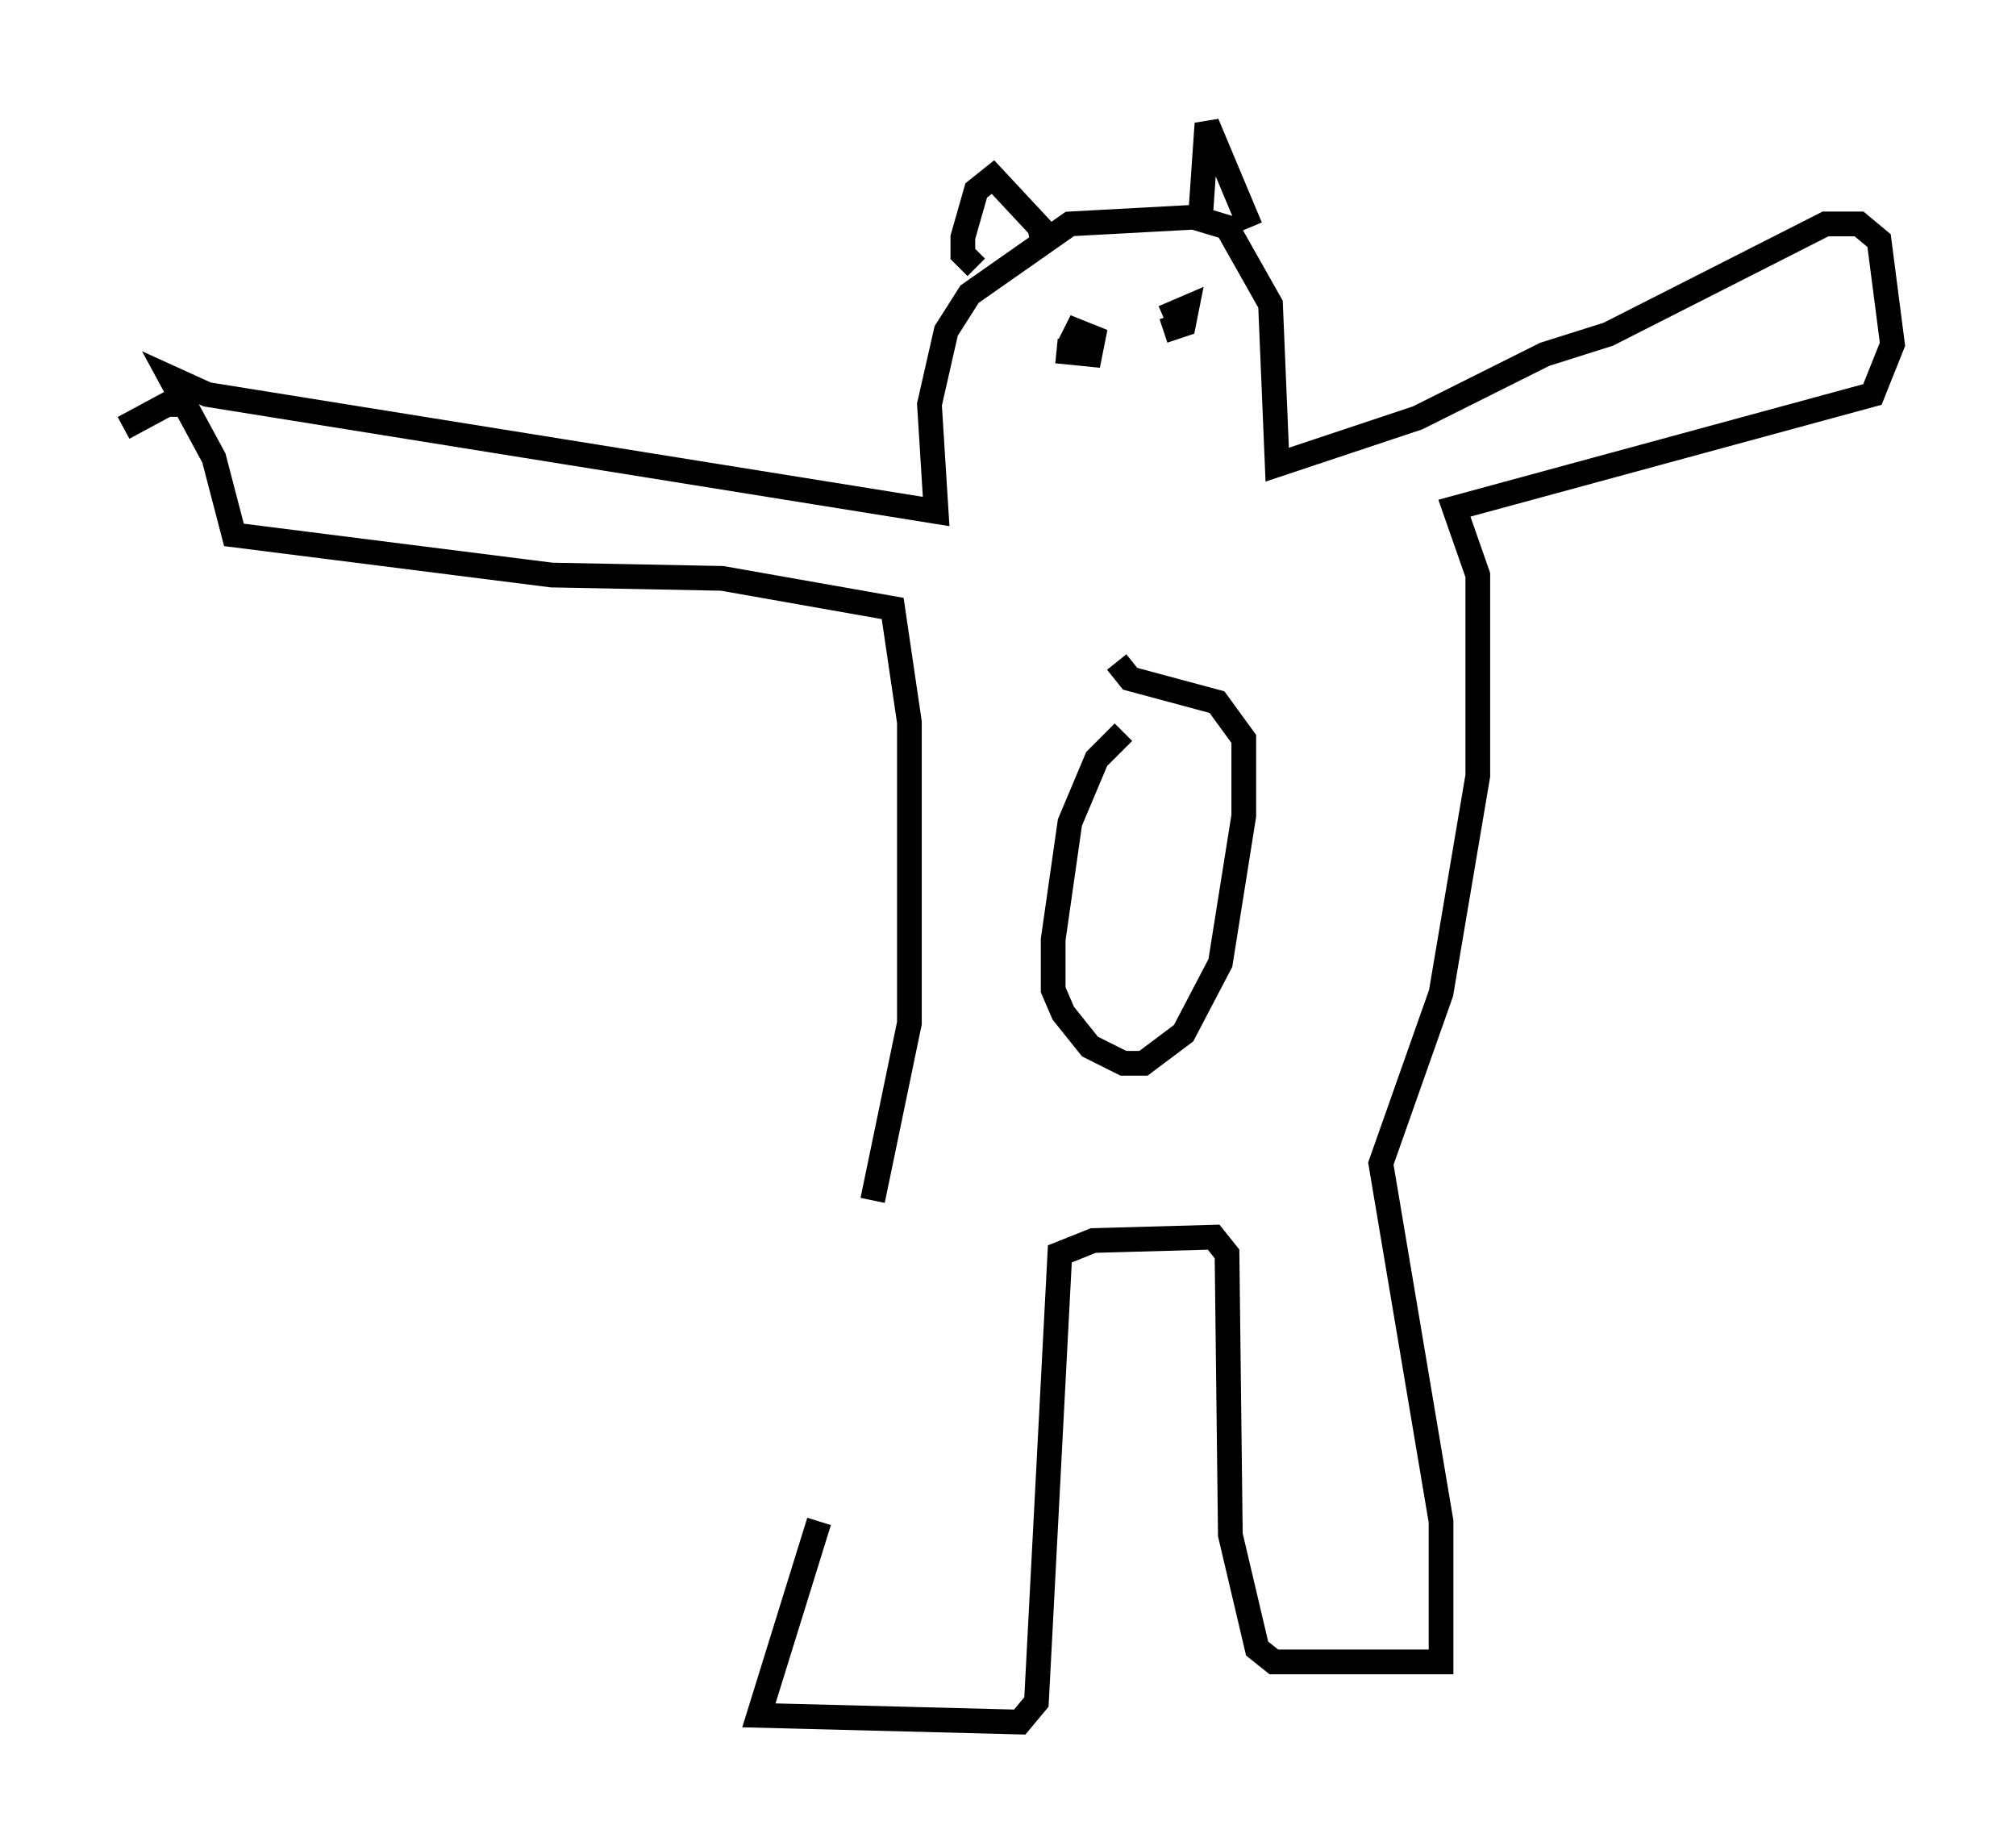 <?xml version="1.0" encoding="utf-8" ?>
<svg baseProfile="full" height="74.681" version="1.1" width="81.582" xmlns="http://www.w3.org/2000/svg" xmlns:ev="http://www.w3.org/2001/xml-events" xmlns:xlink="http://www.w3.org/1999/xlink"><defs /><rect fill="white" height="74.681" width="81.582" x="0" y="0" /><path d="M34.499, 49.654 m-1.353, 11.908 l-2.436, 7.848 10.555, 0.271 l0.677, -0.812 0.947, -18.132 l1.353, -0.541 4.871, -0.135 l0.541, 0.677 0.135, 11.367 l1.083, 4.601 0.677, 0.541 l6.766, 0.0 0.0, -5.683 l-2.436, -14.479 2.436, -6.901 l1.488, -8.796 0.0, -8.119 l-0.947, -2.706 16.915, -4.601 l0.812, -2.03 -0.541, -4.195 l-0.812, -0.677 -1.353, 0.0 l-8.796, 4.465 -2.571, 0.812 l-5.142, 2.571 -5.683, 1.894 l-0.271, -6.495 -1.759, -3.112 l-1.353, -0.406 -5.007, 0.271 l-4.059, 2.842 -0.947, 1.488 l-0.677, 2.977 0.271, 4.33 l-29.499, -4.736 -1.488, -0.677 l1.759, 3.248 0.812, 3.112 l12.855, 1.624 6.901, 0.135 l6.901, 1.218 0.677, 4.601 l0.0, 12.178 -1.488, 7.172 m10.149, -18.944 l-1.083, 1.083 -1.083, 2.571 l-0.677, 4.736 0.0, 2.03 l0.406, 0.947 1.083, 1.353 l1.353, 0.677 0.812, 0.0 l1.624, -1.218 1.488, -2.842 l0.947, -5.954 0.0, -3.112 l-1.083, -1.488 -3.518, -0.947 l-0.541, -0.677 m-2.436, -12.584 l1.353, 0.135 0.135, -0.677 l-0.677, -0.271 -0.271, 0.541 m3.789, -0.541 l0.812, -0.271 0.135, -0.677 l-0.947, 0.406 m1.488, -3.924 l0.271, -3.924 1.759, 4.195 m-8.39, 0.677 l-0.135, -0.677 -1.894, -2.03 l-0.677, 0.541 -0.541, 1.894 l0.0, 0.677 0.541, 0.541 m-31.935, 5.548 l-0.812, 0.0 -1.759, 0.947 " fill="none" stroke="black" stroke-width="1" /></svg>